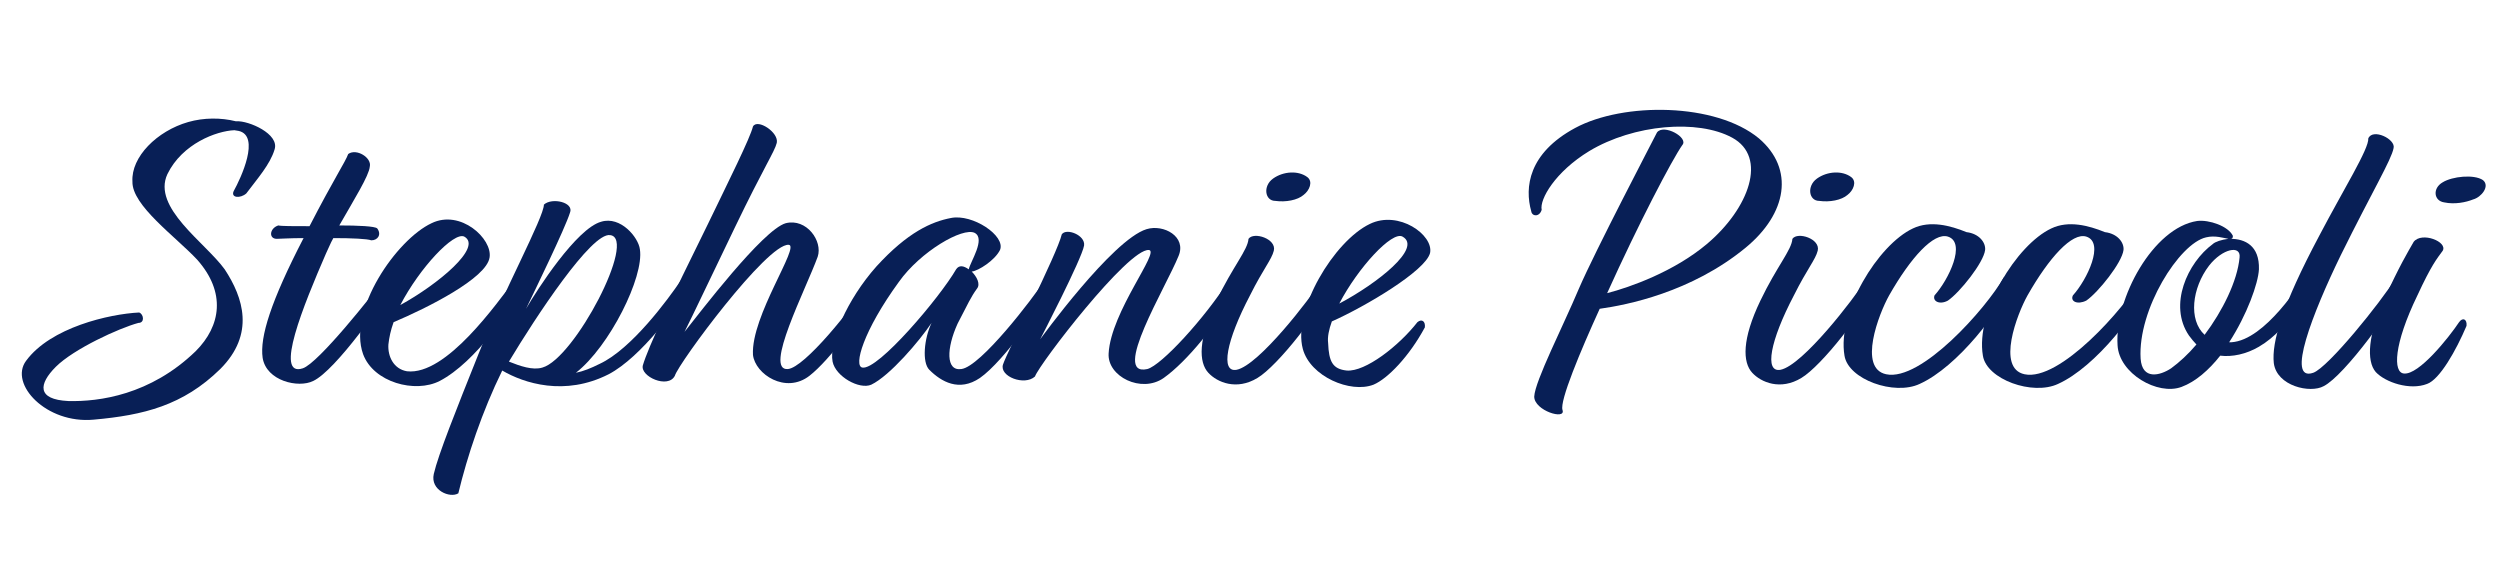 <?xml version="1.0" encoding="utf-8"?>
<!-- Generator: Adobe Illustrator 22.0.1, SVG Export Plug-In . SVG Version: 6.00 Build 0)  -->
<svg version="1.1" id="Layer_1" xmlns="http://www.w3.org/2000/svg" xmlns:xlink="http://www.w3.org/1999/xlink" x="0px" y="0px"
	 viewBox="0 0 336 76.8" style="enable-background:new 0 0 336 76.8;" xml:space="preserve">
<style type="text/css">
	.st0{fill:#081F56;}
</style>
<g>
	<path class="st0" d="M36.9,20.1c-0.6,2-2.3,3.9-3.8,5.9c-0.8,0.7-2.1,0.6-1.7-0.3c1-1.8,3.6-7.4,0.7-8.1l-0.6-0.1
		c-2.4,0.1-7,1.8-9,5.9c-2.1,4.5,5.1,9.2,7.7,12.8c2.5,3.8,4.1,8.7-0.6,13.4c-5,4.9-10.3,6.2-17,6.8c-6.4,0.6-11.4-4.8-9.1-7.9
		C6.8,44,14.7,42.2,18.7,42c0.6,0.2,0.8,1.4-0.1,1.4c-2.6,0.7-8.7,3.5-11.1,5.9c-2.3,2.3-2.6,4.4,1.7,4.6c4.1,0.1,11-0.8,17.1-6.7
		c3.4-3.4,4.1-7.9,0.2-12.3c-2.9-3.1-8.8-7.3-8.7-10.5c-0.2-3.3,3.3-6.8,7.5-8c2.1-0.6,4.4-0.6,6.4-0.1h0.1
		C33.4,16.2,37.6,18,36.9,20.1z"/>
	<path class="st0" d="M45.6,30.3c2.5,0,4.8,0.1,5.1,0.4c0.6,0.8,0.1,1.6-0.8,1.6c-0.5-0.2-2.6-0.3-5.1-0.3c-0.4,0.7-0.7,1.5-1,2.1
		c-3,6.9-7,16.7-3.1,15.4c2.1-0.7,9.4-9.9,11-12.1c0.5-0.4,1.4-0.1,1.1,0.8c-1,2.1-7.7,11.6-10.7,13c-2,1-6.3,0-6.8-3.1
		c-0.4-2.8,1.1-7.6,5.5-16.1c-1.8,0-3.2,0.1-3.6,0.1c-1.1,0-1-1.4,0.2-1.8c0.4,0.1,2.1,0.1,4.2,0.1c3.3-6.4,4.8-8.6,5.2-9.7
		c1.1-0.8,3.2,0.5,2.9,1.7C49.6,23.6,47.6,26.8,45.6,30.3z"/>
	<path class="st0" d="M52.9,43.3c-0.4,1.1-0.6,2.1-0.7,3c-0.1,1.6,0.7,3.3,2.5,3.6c5.3,0.6,12.1-9.2,14.5-12.3
		c0.6-0.7,1.4-0.5,1.5,0.2c-1.8,3.6-6.8,10.9-11.6,13.4c-3.3,1.7-8.9,0.2-10.3-3.6c-2.1-5.9,4.5-15.4,9.2-17.6
		c3.9-1.9,8.2,2.1,7.8,4.6C65.4,37.4,57.4,41.4,52.9,43.3z M53.8,41c5.1-2.8,11.1-7.8,8.6-9.2C61,31.1,56.4,36,53.8,41z"/>
	<path class="st0" d="M70.7,41.5c1.5-2.6,6.8-10.8,10.1-11.7c2.6-0.8,5,2.1,5.2,3.7c0.6,3.7-4.1,13.1-8.6,16.6c1-0.2,2-0.6,3.2-1.2
		c4.3-2,9.2-8.7,10.9-11.2c0.7-0.5,1.6-0.2,1.2,0.7c-1.4,2.6-6.5,9.6-10.9,11.9c-5.9,3-11.4,1.2-14.3-0.5
		c-2.7,5.5-4.7,11.5-5.9,16.5c-1.1,0.7-3.8-0.4-3.3-2.6c0.6-2.6,3-8.6,6-16.1c3.3-8.3,8.8-18.4,8.8-20.1c1.1-1,4.1-0.3,3.5,1.1
		C75.9,30.8,71.9,39,70.7,41.5z M68.4,48.6c1.5,0.6,3.2,1.2,4.5,0.8c4.3-1.2,12.8-17.4,9.1-17.8C79.5,31.2,72,42.6,68.4,48.6z"/>
	<path class="st0" d="M98.8,30.5C94.7,39,93.4,41.8,92,44.6c2-2.5,10.5-13.7,13.6-14.6c2.8-0.7,5,2.4,4.3,4.5
		c-1.6,4.4-7.3,15.4-4,15.1c2.2-0.2,8.5-7.9,11.2-12.2c0.7-0.6,1.2,0.1,1.1,1c-2.4,4.2-6.7,10-9.4,12.1c-3.2,2.5-7.3-0.2-7.6-2.8
		c-0.3-5.2,6.4-14.7,4.8-14.8c-2.9-0.2-14.8,15.9-15.3,17.6c-0.9,1.8-4.7,0.1-4.3-1.4c0.7-2.4,3.8-9,8.7-18.9
		c2.9-6,5.7-11.6,6.1-13.2c0.6-1.1,3.5,0.8,3.2,2.2C104.1,20.4,102.7,22.4,98.8,30.5z"/>
	<path class="st0" d="M130.6,36.5c0.7,0.7,1.2,1.7,0.7,2.3c-0.8,1.1-1.2,2-2.6,4.7c-1.5,3.3-1.6,6.4,0.5,6.1
		c2.6-0.3,9.7-9.6,11.1-11.8c0.5-0.5,1.2-0.1,1.3,0.5c-1.2,2.3-6.6,10.2-9.9,12.5c-2.8,1.9-5.2,0.5-6.8-1.1c-1-1-0.7-4.2,0.3-6.3
		c-1.6,2.4-5.6,7.1-8.1,8.3c-1.6,0.7-4.8-1.1-5.2-3.1c-0.5-2.6,1.9-8.3,5.9-12.8c4.2-4.6,7.4-6,10-6.5c2.9-0.6,7.4,2.4,6.6,4.3
		C133.7,35,131.5,36.4,130.6,36.5z M130.2,36.2c0.2-1,2.3-4.1,0.8-4.9c-1.6-0.8-7.3,2.5-10.2,6.6c-4.8,6.6-6.1,11.3-4.9,11.5
		c2.1,0.4,10.4-9.4,12.6-13.2C128.9,35.6,129.5,35.7,130.2,36.2z"/>
	<path class="st0" d="M139.8,45.6c0,0,9.7-13.4,14.3-14.8c2.3-0.7,5.4,1,4.3,3.6c-1.7,4.2-9.1,16.3-4.2,15.2c1.9-0.5,7.7-6.8,11-12
		c0.8-0.6,1.2,0.6,1.1,1.1c-2.6,4.8-6.8,9.9-9.9,12.1c-3,2.1-7.6-0.2-7.4-3.3c0.3-5.6,7-13.8,5.4-13.9c-2.8-0.2-14.7,15.3-15.3,17
		c-1.4,1.3-4.8,0-4.3-1.6c0.5-1.6,7.3-14.9,7.9-17.5c0.6-0.9,3.2,0.1,3,1.5C145.4,34.8,139.8,45.6,139.8,45.6z"/>
	<path class="st0" d="M171.2,33.7c-0.3,1.2-1.4,2.4-3.2,6c-3.2,6.1-4,10.4-1.8,10c3-0.6,9.9-9.6,11.4-12c0.8-0.5,1.2,0.2,1.2,0.7
		c-1.2,3.3-7.1,10.8-9.8,12.4c-2.8,1.7-5.4,0.6-6.6-0.7c-1.3-1.4-1.4-4.5,1.1-9.7c2.2-4.6,4.2-6.8,4.3-8.3
		C168.5,31.1,171.6,32.1,171.2,33.7z M171.1,24c1.4-1,3.4-1.1,4.6-0.2c0.8,0.6,0.3,1.8-0.5,2.4c-0.8,0.7-2.4,1-3.8,0.8
		C170,27,169.7,25,171.1,24z"/>
	<path class="st0" d="M179,43.2c-0.4,1.1-0.6,2.1-0.5,2.9c0.1,2.5,0.6,3.5,2.5,3.7c2.5,0.2,7-3.3,9.5-6.5c0.6-0.5,1.1-0.1,1,0.7
		c-2.1,3.9-5,6.9-6.9,7.7c-3.1,1.2-8.5-1.1-9.5-4.8c-1.4-5.2,4.2-14.5,9-16.8c3.9-1.9,8.6,1.5,8.1,3.9
		C191.6,36.4,183.5,41.2,179,43.2z M180,40.8c5.1-2.7,11.2-7.5,8.5-9C187.1,31,182.5,36,180,40.8z"/>
	<path class="st0" d="M205.8,28.4c-0.9-3.2-0.4-7.8,5.9-11.2c6.5-3.5,18.9-3.4,24.7,1.4c4.8,4.1,3.8,10.1-1.8,14.7
		c-7.3,6-16,7.7-19.6,8.2c-2.6,5.7-5.4,12.4-5,13.6c0.5,1.4-3.8,0.1-3.8-1.8c0.1-2.1,3.9-9.5,6-14.5c2.2-5.1,9.9-19.8,10.5-21
		c0.9-1.2,4.3,0.7,3.4,1.7c-1.4,2-5.9,10.6-10.1,19.9c3.1-0.8,9-2.9,13.4-6.6c5.7-4.8,8.2-11.7,3.4-14.3c-4.6-2.5-13.2-1.8-19.2,1.8
		c-4.6,2.8-6.7,6.5-6.4,7.9C206.9,29.2,205.9,29.1,205.8,28.4z"/>
	<path class="st0" d="M244.3,33.7c-0.3,1.2-1.4,2.4-3.2,6c-3.2,6.1-4,10.4-1.8,10c3-0.6,9.9-9.6,11.4-12c0.8-0.5,1.2,0.2,1.2,0.7
		c-1.2,3.3-7.1,10.8-9.8,12.4c-2.8,1.7-5.4,0.6-6.6-0.7c-1.3-1.4-1.4-4.5,1.1-9.7c2.2-4.6,4.2-6.8,4.3-8.3
		C241.6,31.1,244.7,32.1,244.3,33.7z M244.2,24c1.4-1,3.4-1.1,4.6-0.2c0.8,0.6,0.3,1.8-0.5,2.4c-0.8,0.7-2.4,1-3.8,0.8
		C243.1,27,242.8,25,244.2,24z"/>
	<path class="st0" d="M260,39.7c1.9-2.1,4.3-7.1,1.8-7.9c-1.9-0.6-5,2.8-7.9,7.9c-1.4,2.5-4.2,9.8-0.4,10.6c4.7,1,13.4-8.8,15.8-13
		c0.5-0.5,1.1,0.3,1.1,0.6c-1.5,3.8-7.3,11.4-12.4,13.7c-3.4,1.6-9.6-0.6-10.1-3.8c-1-5.9,4.5-14.9,9.2-17.1c2.3-1.1,5-0.4,7.2,0.5
		c1.7,0.2,2.6,1.4,2.5,2.4c-0.2,1.7-3.4,5.7-5,6.8C260.7,41,259.7,40.5,260,39.7z"/>
	<path class="st0" d="M278.6,39.7c1.9-2.1,4.3-7.1,1.8-7.9c-1.9-0.6-5,2.8-7.9,7.9c-1.4,2.5-4.2,9.8-0.4,10.6
		c4.7,1,13.4-8.8,15.8-13c0.5-0.5,1.1,0.3,1.1,0.6c-1.5,3.8-7.3,11.4-12.4,13.7c-3.4,1.6-9.6-0.6-10.1-3.8c-1-5.9,4.5-14.9,9.2-17.1
		c2.3-1.1,5-0.4,7.2,0.5c1.7,0.2,2.6,1.4,2.5,2.4c-0.2,1.7-3.4,5.7-5,6.8C279.2,41,278.2,40.5,278.6,39.7z"/>
	<path class="st0" d="M299.8,32.1c1.9,0,3.9,0.9,3.8,4.1c-0.1,1.9-1.6,6.1-4,9.8h0.3c4.6-0.3,9.4-8.2,10-9c0.5-0.7,1.3-0.4,1.1,0.7
		c-0.6,0.9-3.1,6.4-7.4,8.9c-1.7,1-3.6,1.4-5.2,1.2c-1.5,1.9-3.3,3.5-5.2,4.2c-3.2,1.2-8.4-1.8-8.6-5.6c-0.4-6.3,4.8-15.8,10.7-16.7
		c1.6-0.2,4.2,0.7,4.8,2C300.1,32,300,32.1,299.8,32.1z M299.5,32.1c-0.6-0.1-1.8-0.5-3-0.2c-3.6,0.8-9.2,9.7-8.8,16.3
		c0.2,2.9,2.6,2.3,4.1,1.3c1.1-0.8,2.3-1.9,3.4-3.2c-0.3-0.3-0.7-0.8-1-1.2c-2.8-4.1-0.2-9.8,3.2-12.3
		C297.7,32.5,298.6,32.2,299.5,32.1z M296.3,45c2.4-3.2,4.4-7.2,4.7-10.4c0.2-1.7-2.3-1.2-4.1,1.1C294.6,38.7,294.1,43,296.3,45z"/>
	<path class="st0" d="M314.6,34.3c-3.8,7.8-7.4,17.1-3.7,15.8c2-0.7,9.1-9.5,11-12.6c0.7-0.8,1.2,0.3,1.1,0.8
		c-1,2.7-7.9,12.2-10.7,13.6c-1.8,1-6.3,0-6.7-3.1c-0.3-2.8,1.1-7.7,6.1-17.1c3.3-6.3,6.7-11.7,6.6-13.1c0.6-1.4,3.7,0.1,3.4,1.3
		C321.4,21.5,318.9,25.6,314.6,34.3z"/>
	<path class="st0" d="M328.3,33.7c-0.8,1.1-1.5,1.9-3.4,6c-3.2,6.6-3.3,10.4-1.8,10.5c2,0.2,6-4.8,7.4-6.9c0.5-0.7,1.1-0.4,1,0.5
		c-1.4,3.3-3.6,7.2-5.3,7.8c-2.3,0.9-5.6-0.2-6.9-1.6c-1.3-1.5-1-5.1,1.1-9.7c2.1-4.6,3.2-6.4,4-7.8C325.5,31.1,329,32.5,328.3,33.7
		z M328.5,27.2c-1.4-0.2-1.6-1.9-0.2-2.7c1.3-0.8,4.2-1.1,5.4-0.3c1,0.8-0.2,2.3-1.3,2.6C331.4,27.2,329.9,27.5,328.5,27.2z"/>
</g>
</svg>
